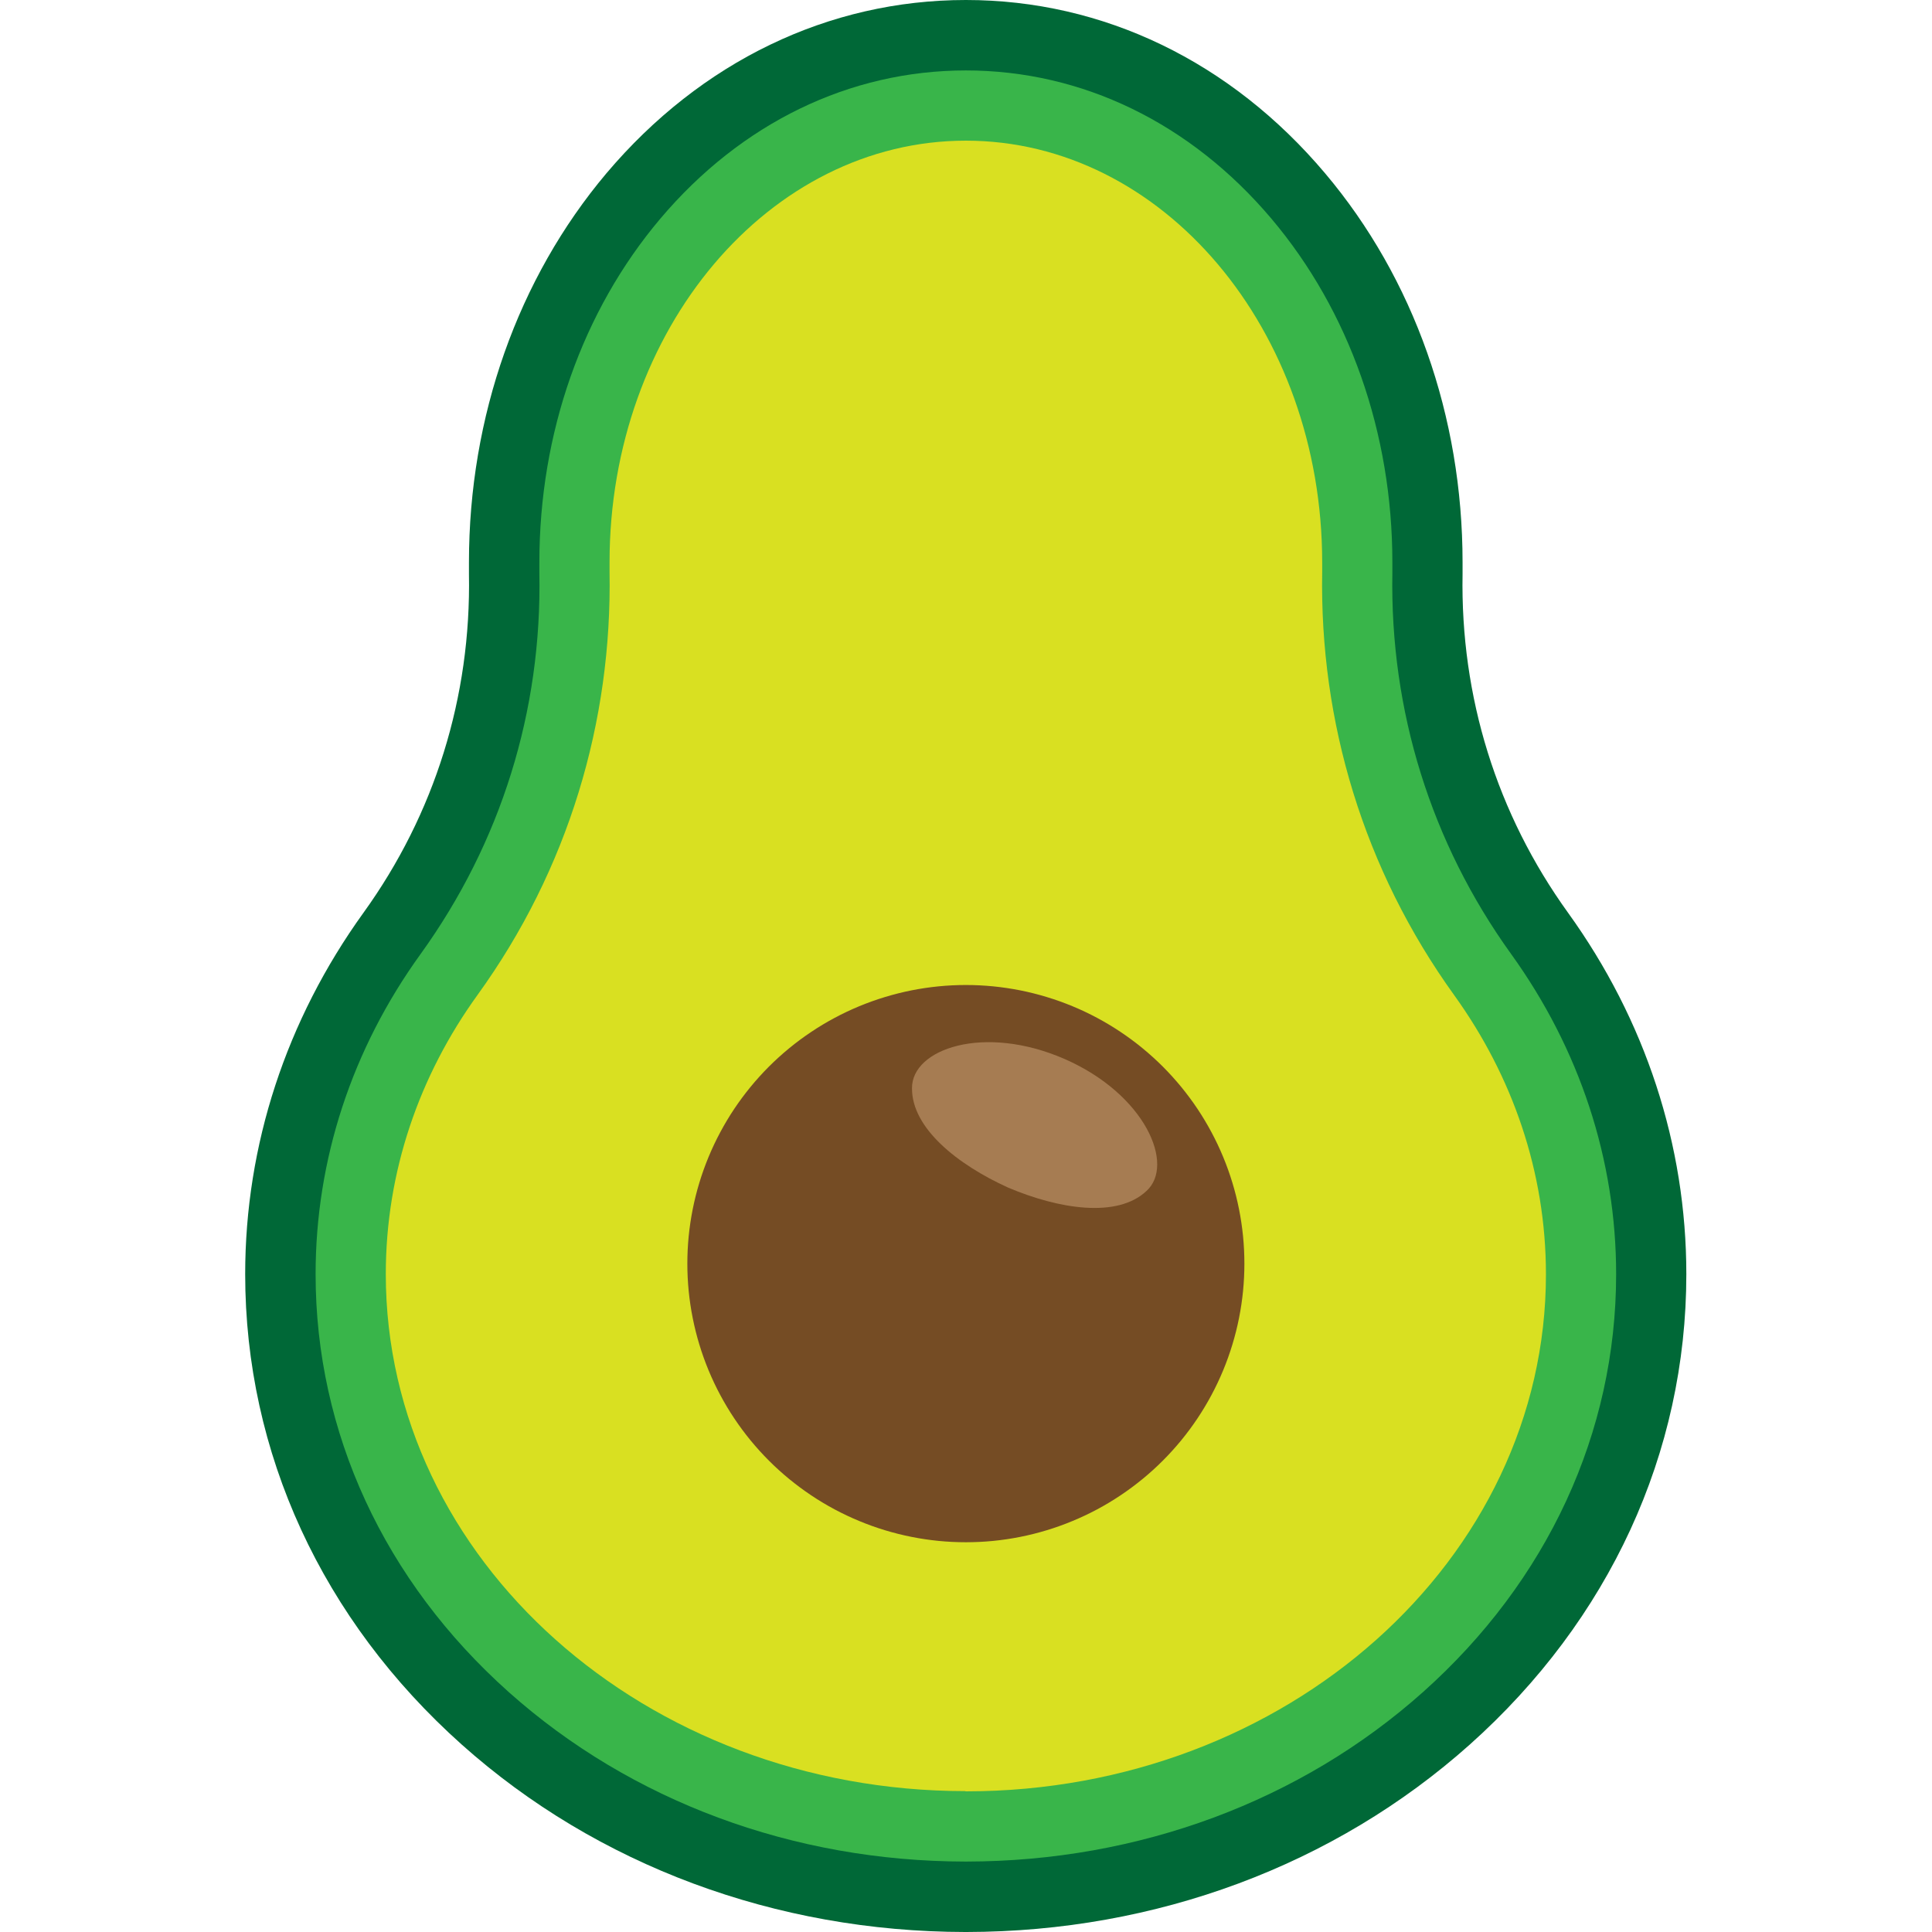 <svg xmlns="http://www.w3.org/2000/svg" xmlns:xlink="http://www.w3.org/1999/xlink" width="500" zoomAndPan="magnify" viewBox="0 0 375 375" height="500" preserveAspectRatio="xMidYMid meet" version="1.0"><defs><clipPath id="9a0add1ad0"><path d="M 47.578 0 L 327.328 0 L 327.328 375 L 47.578 375 Z M 47.578 0 " clip-rule="nonzero"/></clipPath></defs><g clip-path="url(#9a0add1ad0)"><path fill="#006837" d="M 187.344 375 C 150.594 374.957 115.883 362.066 89.633 338.629 C 62.516 314.41 47.59 281.988 47.59 247.309 C 47.59 222.266 55.531 198.004 70.543 177.172 C 84.383 157.984 91.457 135.242 91.023 111.414 C 91.023 110.676 91.023 109.895 91.023 109.156 C 91.023 80.859 100.523 54.035 117.707 33.637 C 136.059 11.938 160.836 0 187.477 0 C 214.113 0 238.891 11.938 257.199 33.637 C 274.426 54.035 283.883 80.816 283.883 109.156 C 283.883 109.938 283.883 110.676 283.883 111.414 C 283.449 135.242 290.523 157.984 304.363 177.172 C 319.375 198.004 327.316 222.266 327.316 247.309 C 327.316 281.988 312.391 314.41 285.273 338.629 C 259.023 362.066 224.355 374.957 187.605 375 Z M 187.344 375 " fill-opacity="1" fill-rule="nonzero"/></g><path fill="#39b54a" d="M 187.344 361.328 C 153.938 361.285 122.48 349.609 98.746 328.43 C 74.578 306.859 61.258 278.039 61.258 247.309 C 61.258 225.129 68.289 203.645 81.652 185.156 C 97.227 163.543 105.211 137.977 104.691 111.199 C 104.691 110.547 104.691 109.852 104.691 109.156 C 104.691 84.07 113.02 60.375 128.164 42.449 C 143.871 23.871 164.914 13.672 187.477 13.672 C 210.035 13.672 231.078 23.871 246.785 42.449 C 261.93 60.375 270.258 84.07 270.258 109.156 C 270.258 109.852 270.258 110.504 270.258 111.199 C 269.781 137.977 277.766 163.586 293.297 185.156 C 306.617 203.645 313.691 225.129 313.691 247.309 C 313.691 278.039 300.371 306.859 276.203 328.43 C 252.469 349.609 221.016 361.285 187.605 361.328 Z M 187.344 361.328 " fill-opacity="1" fill-rule="nonzero"/><path fill="#d9e021" d="M 187.477 347.699 C 187.52 347.699 187.562 347.699 187.605 347.699 C 249.738 347.656 300.066 302.734 300.066 247.352 C 300.066 227.387 293.516 208.812 282.277 193.188 C 264.664 168.75 256.113 140.062 256.637 110.98 C 256.637 110.375 256.637 109.809 256.637 109.203 C 256.637 63.934 225.656 27.301 187.477 27.301 C 149.293 27.301 118.312 63.934 118.312 109.156 C 118.312 109.766 118.312 110.328 118.312 110.938 C 118.836 140.016 110.332 168.707 92.672 193.141 C 81.391 208.766 74.883 227.387 74.883 247.309 C 74.883 302.691 125.211 347.613 187.344 347.656 C 187.387 347.699 187.43 347.699 187.477 347.699 Z M 187.477 347.699 " fill-opacity="1" fill-rule="nonzero"/><path fill="#754c24" d="M 241.535 245.27 C 241.535 247.039 241.449 248.809 241.277 250.57 C 241.102 252.332 240.844 254.082 240.496 255.82 C 240.152 257.555 239.723 259.273 239.207 260.969 C 238.695 262.664 238.098 264.328 237.422 265.965 C 236.742 267.602 235.988 269.199 235.152 270.762 C 234.316 272.324 233.41 273.84 232.426 275.312 C 231.441 276.785 230.387 278.207 229.266 279.578 C 228.141 280.945 226.953 282.258 225.703 283.508 C 224.449 284.762 223.141 285.949 221.77 287.074 C 220.402 288.195 218.98 289.25 217.512 290.234 C 216.039 291.219 214.52 292.129 212.961 292.965 C 211.398 293.797 209.801 294.555 208.164 295.23 C 206.527 295.91 204.863 296.508 203.168 297.02 C 201.473 297.535 199.758 297.965 198.023 298.309 C 196.285 298.656 194.535 298.914 192.773 299.09 C 191.012 299.262 189.246 299.348 187.477 299.348 C 185.703 299.348 183.938 299.262 182.176 299.09 C 180.414 298.914 178.664 298.656 176.93 298.309 C 175.191 297.965 173.477 297.535 171.781 297.02 C 170.086 296.508 168.422 295.91 166.785 295.23 C 165.152 294.555 163.551 293.797 161.992 292.965 C 160.43 292.129 158.91 291.219 157.441 290.234 C 155.969 289.25 154.547 288.195 153.18 287.074 C 151.809 285.949 150.5 284.762 149.246 283.508 C 147.996 282.258 146.809 280.945 145.684 279.578 C 144.562 278.207 143.508 276.785 142.523 275.312 C 141.539 273.84 140.633 272.324 139.797 270.762 C 138.961 269.199 138.207 267.602 137.527 265.965 C 136.852 264.328 136.254 262.664 135.742 260.969 C 135.227 259.273 134.797 257.555 134.453 255.82 C 134.105 254.082 133.848 252.332 133.672 250.57 C 133.5 248.809 133.414 247.039 133.414 245.27 C 133.414 243.496 133.5 241.73 133.672 239.969 C 133.848 238.207 134.105 236.457 134.453 234.719 C 134.797 232.98 135.227 231.266 135.742 229.57 C 136.254 227.875 136.852 226.211 137.527 224.574 C 138.207 222.938 138.961 221.34 139.797 219.777 C 140.633 218.215 141.539 216.695 142.523 215.223 C 143.508 213.75 144.562 212.332 145.684 210.961 C 146.809 209.594 147.996 208.281 149.246 207.027 C 150.5 205.777 151.809 204.59 153.18 203.465 C 154.547 202.34 155.969 201.289 157.441 200.305 C 158.91 199.32 160.43 198.41 161.992 197.574 C 163.551 196.738 165.152 195.984 166.785 195.305 C 168.422 194.629 170.086 194.031 171.781 193.52 C 173.477 193.004 175.191 192.574 176.93 192.227 C 178.664 191.883 180.414 191.625 182.176 191.449 C 183.938 191.277 185.703 191.188 187.477 191.188 C 189.246 191.188 191.012 191.277 192.773 191.449 C 194.535 191.625 196.285 191.883 198.023 192.227 C 199.758 192.574 201.473 193.004 203.168 193.52 C 204.863 194.031 206.527 194.629 208.164 195.305 C 209.801 195.984 211.398 196.738 212.961 197.574 C 214.52 198.41 216.039 199.32 217.512 200.305 C 218.98 201.289 220.402 202.34 221.77 203.465 C 223.141 204.59 224.449 205.777 225.703 207.027 C 226.953 208.281 228.141 209.594 229.266 210.961 C 230.387 212.332 231.441 213.75 232.426 215.223 C 233.41 216.695 234.316 218.215 235.152 219.777 C 235.988 221.34 236.742 222.938 237.422 224.574 C 238.098 226.211 238.695 227.875 239.207 229.57 C 239.723 231.266 240.152 232.98 240.496 234.719 C 240.844 236.457 241.102 238.207 241.277 239.969 C 241.449 241.73 241.535 243.496 241.535 245.27 Z M 241.535 245.27 " fill-opacity="1" fill-rule="nonzero"/><path fill="#a67c52" d="M 222.488 231.207 C 216.848 236.457 205.609 234.723 195.676 230.512 C 185.824 226.043 176.977 218.969 177.02 211.242 C 176.93 203.602 190.945 198.699 206.652 205.555 C 222.316 212.414 228.172 226.129 222.488 231.207 Z M 222.488 231.207 " fill-opacity="1" fill-rule="nonzero"/></svg>